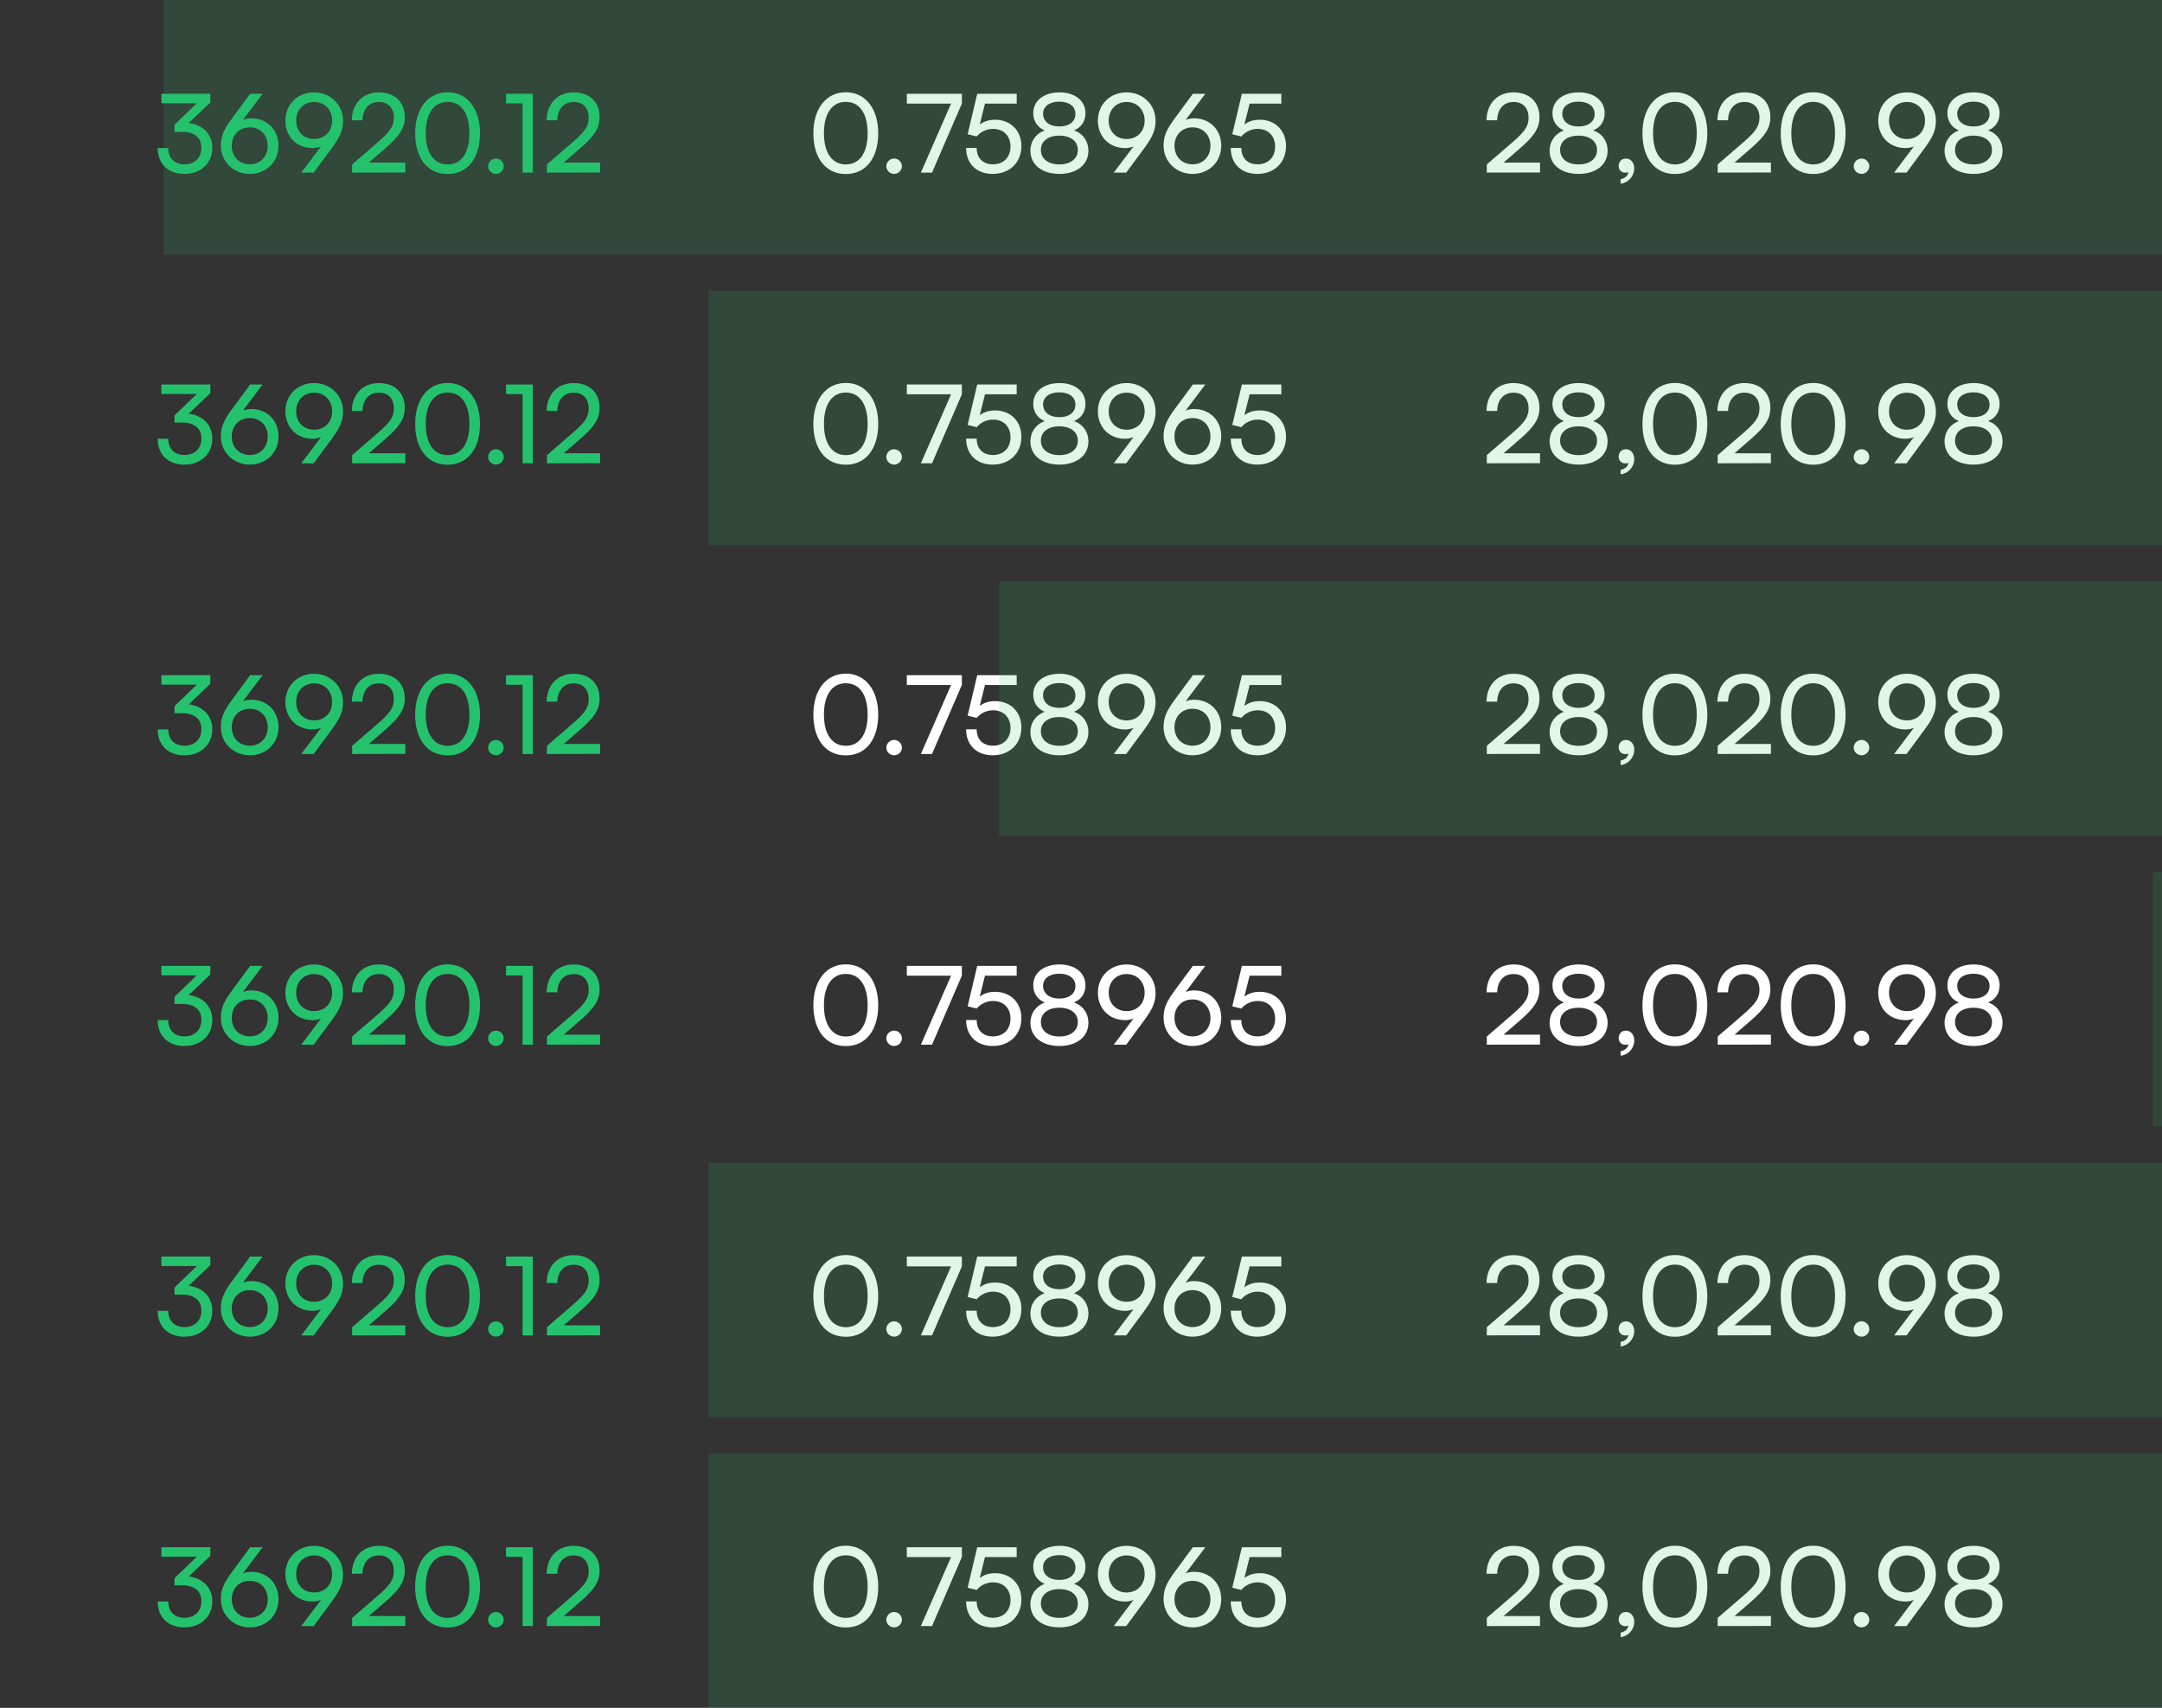 <svg width="238" height="188" viewBox="0 0 238 188" fill="none" xmlns="http://www.w3.org/2000/svg">
<rect x="0" y="0" width="238" height="188" fill="#333333" stroke="none"/>
<path d="M20.072 14.512C21.452 14.512 22.172 15.208 22.172 16.252C22.172 17.368 21.44 18.088 20.312 18.088C19.22 18.088 18.524 17.428 18.524 16.3H17.36C17.36 18.1 18.584 19.144 20.288 19.144C22.052 19.144 23.372 18.028 23.372 16.276C23.372 14.716 22.256 13.72 20.78 13.54L23.156 11.272V10.324H17.768V11.368H21.668L19.208 13.732V14.512H20.072ZM25.512 13.072C24.624 14.284 24.312 15.004 24.312 16.036C24.312 17.788 25.704 19.144 27.504 19.144C29.292 19.144 30.66 17.848 30.66 16.036C30.66 14.32 29.448 13.024 27.648 13.024C27.348 13.024 27.036 13.084 26.736 13.204L28.908 10.324H27.54L25.512 13.072ZM25.512 16.048C25.512 14.86 26.328 14.02 27.504 14.02C28.656 14.02 29.472 14.86 29.472 16.048C29.472 17.236 28.656 18.088 27.504 18.088C26.328 18.088 25.512 17.236 25.512 16.048ZM36.562 16.252C37.45 15.04 37.762 14.308 37.762 13.288C37.762 11.524 36.37 10.168 34.57 10.168C32.782 10.168 31.414 11.476 31.414 13.276C31.414 15.004 32.626 16.3 34.426 16.3C34.726 16.3 35.038 16.24 35.338 16.12L33.166 19H34.534L36.562 16.252ZM36.562 13.276C36.562 14.464 35.746 15.304 34.57 15.304C33.418 15.304 32.602 14.464 32.602 13.276C32.602 12.088 33.418 11.224 34.57 11.224C35.746 11.224 36.562 12.088 36.562 13.276ZM44.619 18.988V17.896H40.611L42.411 16.336C43.947 15.004 44.559 14.128 44.559 12.892C44.559 11.224 43.443 10.168 41.703 10.168C39.939 10.168 38.763 11.38 38.727 13.24H39.903C39.927 12.004 40.623 11.224 41.691 11.224C42.735 11.224 43.359 11.872 43.359 12.964C43.359 13.888 42.963 14.476 41.559 15.688L38.763 18.1V19L44.619 18.988ZM45.701 14.668C45.701 17.368 47.033 19.156 49.277 19.156C51.509 19.156 52.841 17.368 52.841 14.668C52.841 11.98 51.449 10.156 49.277 10.156C47.093 10.156 45.701 11.98 45.701 14.668ZM46.865 14.668C46.865 12.508 47.753 11.212 49.277 11.212C50.801 11.212 51.677 12.508 51.677 14.668C51.677 16.804 50.801 18.1 49.277 18.1C47.753 18.1 46.865 16.804 46.865 14.668ZM54.597 19.144C55.053 19.144 55.449 18.76 55.449 18.304C55.449 17.836 55.053 17.452 54.597 17.452C54.129 17.452 53.733 17.836 53.733 18.304C53.733 18.76 54.129 19.144 54.597 19.144ZM57.529 11.38V19H58.657V10.324H55.705V11.38H57.529ZM66.064 18.988V17.896H62.056L63.856 16.336C65.392 15.004 66.004 14.128 66.004 12.892C66.004 11.224 64.888 10.168 63.148 10.168C61.384 10.168 60.208 11.38 60.172 13.24H61.348C61.372 12.004 62.068 11.224 63.136 11.224C64.18 11.224 64.804 11.872 64.804 12.964C64.804 13.888 64.408 14.476 63.004 15.688L60.208 18.1V19L66.064 18.988Z" fill="#25C26E"/>
<path d="M89.537 14.668C89.537 17.368 90.869 19.156 93.113 19.156C95.345 19.156 96.677 17.368 96.677 14.668C96.677 11.98 95.285 10.156 93.113 10.156C90.929 10.156 89.537 11.98 89.537 14.668ZM90.701 14.668C90.701 12.508 91.589 11.212 93.113 11.212C94.637 11.212 95.513 12.508 95.513 14.668C95.513 16.804 94.637 18.1 93.113 18.1C91.589 18.1 90.701 16.804 90.701 14.668ZM98.433 19.144C98.889 19.144 99.285 18.76 99.285 18.304C99.285 17.836 98.889 17.452 98.433 17.452C97.965 17.452 97.569 17.836 97.569 18.304C97.569 18.76 97.965 19.144 98.433 19.144ZM99.826 10.324V11.404H104.698L101.374 19H102.598L105.886 11.404V10.324H99.826ZM109.281 19.144C111.153 19.144 112.437 17.884 112.437 16.084C112.437 14.416 111.297 13.18 109.533 13.18C108.885 13.18 108.309 13.36 107.853 13.708L108.429 11.404H111.921V10.324H107.577L106.521 14.776L107.517 15.028C107.913 14.536 108.585 14.188 109.317 14.188C110.529 14.188 111.237 15.016 111.237 16.132C111.237 17.308 110.481 18.088 109.305 18.088C108.201 18.088 107.517 17.404 107.517 16.288H106.353C106.353 18.016 107.505 19.144 109.281 19.144ZM113.431 16.588C113.431 18.124 114.691 19.144 116.623 19.144C118.543 19.144 119.815 18.124 119.815 16.6C119.815 15.532 119.191 14.668 118.219 14.356C119.035 14.032 119.491 13.348 119.491 12.46C119.491 11.092 118.339 10.168 116.635 10.168C114.907 10.168 113.743 11.092 113.743 12.448C113.743 13.324 114.187 14.008 115.003 14.356C114.043 14.704 113.431 15.544 113.431 16.588ZM114.823 12.52C114.823 11.716 115.531 11.188 116.611 11.188C117.703 11.188 118.387 11.716 118.387 12.544C118.387 13.384 117.703 13.924 116.611 13.924C115.531 13.924 114.823 13.372 114.823 12.52ZM114.583 16.504C114.583 15.544 115.375 14.932 116.611 14.932C117.859 14.932 118.651 15.544 118.651 16.504C118.651 17.476 117.847 18.1 116.623 18.1C115.387 18.1 114.583 17.476 114.583 16.504ZM126.007 16.252C126.895 15.04 127.207 14.308 127.207 13.288C127.207 11.524 125.815 10.168 124.015 10.168C122.227 10.168 120.859 11.476 120.859 13.276C120.859 15.004 122.071 16.3 123.871 16.3C124.171 16.3 124.483 16.24 124.783 16.12L122.611 19H123.979L126.007 16.252ZM126.007 13.276C126.007 14.464 125.191 15.304 124.015 15.304C122.863 15.304 122.047 14.464 122.047 13.276C122.047 12.088 122.863 11.224 124.015 11.224C125.191 11.224 126.007 12.088 126.007 13.276ZM129.29 13.072C128.402 14.284 128.09 15.004 128.09 16.036C128.09 17.788 129.482 19.144 131.282 19.144C133.07 19.144 134.438 17.848 134.438 16.036C134.438 14.32 133.226 13.024 131.426 13.024C131.126 13.024 130.814 13.084 130.514 13.204L132.686 10.324H131.318L129.29 13.072ZM129.29 16.048C129.29 14.86 130.106 14.02 131.282 14.02C132.434 14.02 133.25 14.86 133.25 16.048C133.25 17.236 132.434 18.088 131.282 18.088C130.106 18.088 129.29 17.236 129.29 16.048ZM138.414 19.144C140.286 19.144 141.57 17.884 141.57 16.084C141.57 14.416 140.43 13.18 138.666 13.18C138.018 13.18 137.442 13.36 136.986 13.708L137.562 11.404H141.054V10.324H136.71L135.654 14.776L136.65 15.028C137.046 14.536 137.718 14.188 138.45 14.188C139.662 14.188 140.37 15.016 140.37 16.132C140.37 17.308 139.614 18.088 138.438 18.088C137.334 18.088 136.65 17.404 136.65 16.288H135.486C135.486 18.016 136.638 19.144 138.414 19.144Z" fill="white"/>
<path d="M169.529 18.988V17.896H165.521L167.321 16.336C168.857 15.004 169.469 14.128 169.469 12.892C169.469 11.224 168.353 10.168 166.613 10.168C164.849 10.168 163.673 11.38 163.637 13.24H164.813C164.837 12.004 165.533 11.224 166.601 11.224C167.645 11.224 168.269 11.872 168.269 12.964C168.269 13.888 167.873 14.476 166.469 15.688L163.673 18.1V19L169.529 18.988ZM170.587 16.588C170.587 18.124 171.847 19.144 173.779 19.144C175.699 19.144 176.971 18.124 176.971 16.6C176.971 15.532 176.347 14.668 175.375 14.356C176.191 14.032 176.647 13.348 176.647 12.46C176.647 11.092 175.495 10.168 173.791 10.168C172.063 10.168 170.899 11.092 170.899 12.448C170.899 13.324 171.343 14.008 172.159 14.356C171.199 14.704 170.587 15.544 170.587 16.588ZM171.979 12.52C171.979 11.716 172.687 11.188 173.767 11.188C174.859 11.188 175.543 11.716 175.543 12.544C175.543 13.384 174.859 13.924 173.767 13.924C172.687 13.924 171.979 13.372 171.979 12.52ZM171.739 16.504C171.739 15.544 172.531 14.932 173.767 14.932C175.015 14.932 175.807 15.544 175.807 16.504C175.807 17.476 175.003 18.1 173.779 18.1C172.543 18.1 171.739 17.476 171.739 16.504ZM179.903 18.532C179.903 17.872 179.495 17.452 178.991 17.452C178.511 17.452 178.187 17.8 178.187 18.28C178.187 18.724 178.523 19.012 178.919 19.012C179.063 19.012 179.159 18.988 179.243 18.94C179.243 19.312 178.895 19.636 178.403 19.72V20.224C179.255 20.116 179.903 19.396 179.903 18.532ZM180.807 14.668C180.807 17.368 182.139 19.156 184.383 19.156C186.615 19.156 187.947 17.368 187.947 14.668C187.947 11.98 186.555 10.156 184.383 10.156C182.199 10.156 180.807 11.98 180.807 14.668ZM181.971 14.668C181.971 12.508 182.859 11.212 184.383 11.212C185.907 11.212 186.783 12.508 186.783 14.668C186.783 16.804 185.907 18.1 184.383 18.1C182.859 18.1 181.971 16.804 181.971 14.668ZM194.947 18.988V17.896H190.939L192.739 16.336C194.275 15.004 194.887 14.128 194.887 12.892C194.887 11.224 193.771 10.168 192.031 10.168C190.267 10.168 189.091 11.38 189.055 13.24H190.231C190.255 12.004 190.951 11.224 192.019 11.224C193.063 11.224 193.687 11.872 193.687 12.964C193.687 13.888 193.291 14.476 191.887 15.688L189.091 18.1V19L194.947 18.988ZM196.029 14.668C196.029 17.368 197.361 19.156 199.605 19.156C201.837 19.156 203.169 17.368 203.169 14.668C203.169 11.98 201.777 10.156 199.605 10.156C197.421 10.156 196.029 11.98 196.029 14.668ZM197.193 14.668C197.193 12.508 198.081 11.212 199.605 11.212C201.129 11.212 202.005 12.508 202.005 14.668C202.005 16.804 201.129 18.1 199.605 18.1C198.081 18.1 197.193 16.804 197.193 14.668ZM204.926 19.144C205.382 19.144 205.778 18.76 205.778 18.304C205.778 17.836 205.382 17.452 204.926 17.452C204.458 17.452 204.062 17.836 204.062 18.304C204.062 18.76 204.458 19.144 204.926 19.144ZM211.91 16.252C212.798 15.04 213.11 14.308 213.11 13.288C213.11 11.524 211.718 10.168 209.918 10.168C208.13 10.168 206.762 11.476 206.762 13.276C206.762 15.004 207.974 16.3 209.774 16.3C210.074 16.3 210.386 16.24 210.686 16.12L208.514 19H209.882L211.91 16.252ZM211.91 13.276C211.91 14.464 211.094 15.304 209.918 15.304C208.766 15.304 207.95 14.464 207.95 13.276C207.95 12.088 208.766 11.224 209.918 11.224C211.094 11.224 211.91 12.088 211.91 13.276ZM214.064 16.588C214.064 18.124 215.324 19.144 217.256 19.144C219.176 19.144 220.448 18.124 220.448 16.6C220.448 15.532 219.824 14.668 218.852 14.356C219.668 14.032 220.124 13.348 220.124 12.46C220.124 11.092 218.972 10.168 217.268 10.168C215.54 10.168 214.376 11.092 214.376 12.448C214.376 13.324 214.82 14.008 215.636 14.356C214.676 14.704 214.064 15.544 214.064 16.588ZM215.456 12.52C215.456 11.716 216.164 11.188 217.244 11.188C218.336 11.188 219.02 11.716 219.02 12.544C219.02 13.384 218.336 13.924 217.244 13.924C216.164 13.924 215.456 13.372 215.456 12.52ZM215.216 16.504C215.216 15.544 216.008 14.932 217.244 14.932C218.492 14.932 219.284 15.544 219.284 16.504C219.284 17.476 218.48 18.1 217.256 18.1C216.02 18.1 215.216 17.476 215.216 16.504Z" fill="white"/>
<g opacity="0.15">
<rect width="220" height="28" transform="translate(18)" fill="#25C26E"/>
</g>
<path d="M20.072 46.512C21.452 46.512 22.172 47.208 22.172 48.252C22.172 49.368 21.44 50.088 20.312 50.088C19.22 50.088 18.524 49.428 18.524 48.3H17.36C17.36 50.1 18.584 51.144 20.288 51.144C22.052 51.144 23.372 50.028 23.372 48.276C23.372 46.716 22.256 45.72 20.78 45.54L23.156 43.272V42.324H17.768V43.368H21.668L19.208 45.732V46.512H20.072ZM25.512 45.072C24.624 46.284 24.312 47.004 24.312 48.036C24.312 49.788 25.704 51.144 27.504 51.144C29.292 51.144 30.66 49.848 30.66 48.036C30.66 46.32 29.448 45.024 27.648 45.024C27.348 45.024 27.036 45.084 26.736 45.204L28.908 42.324H27.54L25.512 45.072ZM25.512 48.048C25.512 46.86 26.328 46.02 27.504 46.02C28.656 46.02 29.472 46.86 29.472 48.048C29.472 49.236 28.656 50.088 27.504 50.088C26.328 50.088 25.512 49.236 25.512 48.048ZM36.562 48.252C37.45 47.04 37.762 46.308 37.762 45.288C37.762 43.524 36.37 42.168 34.57 42.168C32.782 42.168 31.414 43.476 31.414 45.276C31.414 47.004 32.626 48.3 34.426 48.3C34.726 48.3 35.038 48.24 35.338 48.12L33.166 51H34.534L36.562 48.252ZM36.562 45.276C36.562 46.464 35.746 47.304 34.57 47.304C33.418 47.304 32.602 46.464 32.602 45.276C32.602 44.088 33.418 43.224 34.57 43.224C35.746 43.224 36.562 44.088 36.562 45.276ZM44.619 50.988V49.896H40.611L42.411 48.336C43.947 47.004 44.559 46.128 44.559 44.892C44.559 43.224 43.443 42.168 41.703 42.168C39.939 42.168 38.763 43.38 38.727 45.24H39.903C39.927 44.004 40.623 43.224 41.691 43.224C42.735 43.224 43.359 43.872 43.359 44.964C43.359 45.888 42.963 46.476 41.559 47.688L38.763 50.1V51L44.619 50.988ZM45.701 46.668C45.701 49.368 47.033 51.156 49.277 51.156C51.509 51.156 52.841 49.368 52.841 46.668C52.841 43.98 51.449 42.156 49.277 42.156C47.093 42.156 45.701 43.98 45.701 46.668ZM46.865 46.668C46.865 44.508 47.753 43.212 49.277 43.212C50.801 43.212 51.677 44.508 51.677 46.668C51.677 48.804 50.801 50.1 49.277 50.1C47.753 50.1 46.865 48.804 46.865 46.668ZM54.597 51.144C55.053 51.144 55.449 50.76 55.449 50.304C55.449 49.836 55.053 49.452 54.597 49.452C54.129 49.452 53.733 49.836 53.733 50.304C53.733 50.76 54.129 51.144 54.597 51.144ZM57.529 43.38V51H58.657V42.324H55.705V43.38H57.529ZM66.064 50.988V49.896H62.056L63.856 48.336C65.392 47.004 66.004 46.128 66.004 44.892C66.004 43.224 64.888 42.168 63.148 42.168C61.384 42.168 60.208 43.38 60.172 45.24H61.348C61.372 44.004 62.068 43.224 63.136 43.224C64.18 43.224 64.804 43.872 64.804 44.964C64.804 45.888 64.408 46.476 63.004 47.688L60.208 50.1V51L66.064 50.988Z" fill="#25C26E"/>
<path d="M89.537 46.668C89.537 49.368 90.869 51.156 93.113 51.156C95.345 51.156 96.677 49.368 96.677 46.668C96.677 43.98 95.285 42.156 93.113 42.156C90.929 42.156 89.537 43.98 89.537 46.668ZM90.701 46.668C90.701 44.508 91.589 43.212 93.113 43.212C94.637 43.212 95.513 44.508 95.513 46.668C95.513 48.804 94.637 50.1 93.113 50.1C91.589 50.1 90.701 48.804 90.701 46.668ZM98.433 51.144C98.889 51.144 99.285 50.76 99.285 50.304C99.285 49.836 98.889 49.452 98.433 49.452C97.965 49.452 97.569 49.836 97.569 50.304C97.569 50.76 97.965 51.144 98.433 51.144ZM99.826 42.324V43.404H104.698L101.374 51H102.598L105.886 43.404V42.324H99.826ZM109.281 51.144C111.153 51.144 112.437 49.884 112.437 48.084C112.437 46.416 111.297 45.18 109.533 45.18C108.885 45.18 108.309 45.36 107.853 45.708L108.429 43.404H111.921V42.324H107.577L106.521 46.776L107.517 47.028C107.913 46.536 108.585 46.188 109.317 46.188C110.529 46.188 111.237 47.016 111.237 48.132C111.237 49.308 110.481 50.088 109.305 50.088C108.201 50.088 107.517 49.404 107.517 48.288H106.353C106.353 50.016 107.505 51.144 109.281 51.144ZM113.431 48.588C113.431 50.124 114.691 51.144 116.623 51.144C118.543 51.144 119.815 50.124 119.815 48.6C119.815 47.532 119.191 46.668 118.219 46.356C119.035 46.032 119.491 45.348 119.491 44.46C119.491 43.092 118.339 42.168 116.635 42.168C114.907 42.168 113.743 43.092 113.743 44.448C113.743 45.324 114.187 46.008 115.003 46.356C114.043 46.704 113.431 47.544 113.431 48.588ZM114.823 44.52C114.823 43.716 115.531 43.188 116.611 43.188C117.703 43.188 118.387 43.716 118.387 44.544C118.387 45.384 117.703 45.924 116.611 45.924C115.531 45.924 114.823 45.372 114.823 44.52ZM114.583 48.504C114.583 47.544 115.375 46.932 116.611 46.932C117.859 46.932 118.651 47.544 118.651 48.504C118.651 49.476 117.847 50.1 116.623 50.1C115.387 50.1 114.583 49.476 114.583 48.504ZM126.007 48.252C126.895 47.04 127.207 46.308 127.207 45.288C127.207 43.524 125.815 42.168 124.015 42.168C122.227 42.168 120.859 43.476 120.859 45.276C120.859 47.004 122.071 48.3 123.871 48.3C124.171 48.3 124.483 48.24 124.783 48.12L122.611 51H123.979L126.007 48.252ZM126.007 45.276C126.007 46.464 125.191 47.304 124.015 47.304C122.863 47.304 122.047 46.464 122.047 45.276C122.047 44.088 122.863 43.224 124.015 43.224C125.191 43.224 126.007 44.088 126.007 45.276ZM129.29 45.072C128.402 46.284 128.09 47.004 128.09 48.036C128.09 49.788 129.482 51.144 131.282 51.144C133.07 51.144 134.438 49.848 134.438 48.036C134.438 46.32 133.226 45.024 131.426 45.024C131.126 45.024 130.814 45.084 130.514 45.204L132.686 42.324H131.318L129.29 45.072ZM129.29 48.048C129.29 46.86 130.106 46.02 131.282 46.02C132.434 46.02 133.25 46.86 133.25 48.048C133.25 49.236 132.434 50.088 131.282 50.088C130.106 50.088 129.29 49.236 129.29 48.048ZM138.414 51.144C140.286 51.144 141.57 49.884 141.57 48.084C141.57 46.416 140.43 45.18 138.666 45.18C138.018 45.18 137.442 45.36 136.986 45.708L137.562 43.404H141.054V42.324H136.71L135.654 46.776L136.65 47.028C137.046 46.536 137.718 46.188 138.45 46.188C139.662 46.188 140.37 47.016 140.37 48.132C140.37 49.308 139.614 50.088 138.438 50.088C137.334 50.088 136.65 49.404 136.65 48.288H135.486C135.486 50.016 136.638 51.144 138.414 51.144Z" fill="white"/>
<path d="M169.529 50.988V49.896H165.521L167.321 48.336C168.857 47.004 169.469 46.128 169.469 44.892C169.469 43.224 168.353 42.168 166.613 42.168C164.849 42.168 163.673 43.38 163.637 45.24H164.813C164.837 44.004 165.533 43.224 166.601 43.224C167.645 43.224 168.269 43.872 168.269 44.964C168.269 45.888 167.873 46.476 166.469 47.688L163.673 50.1V51L169.529 50.988ZM170.587 48.588C170.587 50.124 171.847 51.144 173.779 51.144C175.699 51.144 176.971 50.124 176.971 48.6C176.971 47.532 176.347 46.668 175.375 46.356C176.191 46.032 176.647 45.348 176.647 44.46C176.647 43.092 175.495 42.168 173.791 42.168C172.063 42.168 170.899 43.092 170.899 44.448C170.899 45.324 171.343 46.008 172.159 46.356C171.199 46.704 170.587 47.544 170.587 48.588ZM171.979 44.52C171.979 43.716 172.687 43.188 173.767 43.188C174.859 43.188 175.543 43.716 175.543 44.544C175.543 45.384 174.859 45.924 173.767 45.924C172.687 45.924 171.979 45.372 171.979 44.52ZM171.739 48.504C171.739 47.544 172.531 46.932 173.767 46.932C175.015 46.932 175.807 47.544 175.807 48.504C175.807 49.476 175.003 50.1 173.779 50.1C172.543 50.1 171.739 49.476 171.739 48.504ZM179.903 50.532C179.903 49.872 179.495 49.452 178.991 49.452C178.511 49.452 178.187 49.8 178.187 50.28C178.187 50.724 178.523 51.012 178.919 51.012C179.063 51.012 179.159 50.988 179.243 50.94C179.243 51.312 178.895 51.636 178.403 51.72V52.224C179.255 52.116 179.903 51.396 179.903 50.532ZM180.807 46.668C180.807 49.368 182.139 51.156 184.383 51.156C186.615 51.156 187.947 49.368 187.947 46.668C187.947 43.98 186.555 42.156 184.383 42.156C182.199 42.156 180.807 43.98 180.807 46.668ZM181.971 46.668C181.971 44.508 182.859 43.212 184.383 43.212C185.907 43.212 186.783 44.508 186.783 46.668C186.783 48.804 185.907 50.1 184.383 50.1C182.859 50.1 181.971 48.804 181.971 46.668ZM194.947 50.988V49.896H190.939L192.739 48.336C194.275 47.004 194.887 46.128 194.887 44.892C194.887 43.224 193.771 42.168 192.031 42.168C190.267 42.168 189.091 43.38 189.055 45.24H190.231C190.255 44.004 190.951 43.224 192.019 43.224C193.063 43.224 193.687 43.872 193.687 44.964C193.687 45.888 193.291 46.476 191.887 47.688L189.091 50.1V51L194.947 50.988ZM196.029 46.668C196.029 49.368 197.361 51.156 199.605 51.156C201.837 51.156 203.169 49.368 203.169 46.668C203.169 43.98 201.777 42.156 199.605 42.156C197.421 42.156 196.029 43.98 196.029 46.668ZM197.193 46.668C197.193 44.508 198.081 43.212 199.605 43.212C201.129 43.212 202.005 44.508 202.005 46.668C202.005 48.804 201.129 50.1 199.605 50.1C198.081 50.1 197.193 48.804 197.193 46.668ZM204.926 51.144C205.382 51.144 205.778 50.76 205.778 50.304C205.778 49.836 205.382 49.452 204.926 49.452C204.458 49.452 204.062 49.836 204.062 50.304C204.062 50.76 204.458 51.144 204.926 51.144ZM211.91 48.252C212.798 47.04 213.11 46.308 213.11 45.288C213.11 43.524 211.718 42.168 209.918 42.168C208.13 42.168 206.762 43.476 206.762 45.276C206.762 47.004 207.974 48.3 209.774 48.3C210.074 48.3 210.386 48.24 210.686 48.12L208.514 51H209.882L211.91 48.252ZM211.91 45.276C211.91 46.464 211.094 47.304 209.918 47.304C208.766 47.304 207.95 46.464 207.95 45.276C207.95 44.088 208.766 43.224 209.918 43.224C211.094 43.224 211.91 44.088 211.91 45.276ZM214.064 48.588C214.064 50.124 215.324 51.144 217.256 51.144C219.176 51.144 220.448 50.124 220.448 48.6C220.448 47.532 219.824 46.668 218.852 46.356C219.668 46.032 220.124 45.348 220.124 44.46C220.124 43.092 218.972 42.168 217.268 42.168C215.54 42.168 214.376 43.092 214.376 44.448C214.376 45.324 214.82 46.008 215.636 46.356C214.676 46.704 214.064 47.544 214.064 48.588ZM215.456 44.52C215.456 43.716 216.164 43.188 217.244 43.188C218.336 43.188 219.02 43.716 219.02 44.544C219.02 45.384 218.336 45.924 217.244 45.924C216.164 45.924 215.456 45.372 215.456 44.52ZM215.216 48.504C215.216 47.544 216.008 46.932 217.244 46.932C218.492 46.932 219.284 47.544 219.284 48.504C219.284 49.476 218.48 50.1 217.256 50.1C216.02 50.1 215.216 49.476 215.216 48.504Z" fill="white"/>
<g opacity="0.15">
<rect width="160" height="28" transform="translate(78 32)" fill="#25C26E"/>
</g>
<path d="M20.072 78.512C21.452 78.512 22.172 79.208 22.172 80.252C22.172 81.368 21.44 82.088 20.312 82.088C19.22 82.088 18.524 81.428 18.524 80.3H17.36C17.36 82.1 18.584 83.144 20.288 83.144C22.052 83.144 23.372 82.028 23.372 80.276C23.372 78.716 22.256 77.72 20.78 77.54L23.156 75.272V74.324H17.768V75.368H21.668L19.208 77.732V78.512H20.072ZM25.512 77.072C24.624 78.284 24.312 79.004 24.312 80.036C24.312 81.788 25.704 83.144 27.504 83.144C29.292 83.144 30.66 81.848 30.66 80.036C30.66 78.32 29.448 77.024 27.648 77.024C27.348 77.024 27.036 77.084 26.736 77.204L28.908 74.324H27.54L25.512 77.072ZM25.512 80.048C25.512 78.86 26.328 78.02 27.504 78.02C28.656 78.02 29.472 78.86 29.472 80.048C29.472 81.236 28.656 82.088 27.504 82.088C26.328 82.088 25.512 81.236 25.512 80.048ZM36.562 80.252C37.45 79.04 37.762 78.308 37.762 77.288C37.762 75.524 36.37 74.168 34.57 74.168C32.782 74.168 31.414 75.476 31.414 77.276C31.414 79.004 32.626 80.3 34.426 80.3C34.726 80.3 35.038 80.24 35.338 80.12L33.166 83H34.534L36.562 80.252ZM36.562 77.276C36.562 78.464 35.746 79.304 34.57 79.304C33.418 79.304 32.602 78.464 32.602 77.276C32.602 76.088 33.418 75.224 34.57 75.224C35.746 75.224 36.562 76.088 36.562 77.276ZM44.619 82.988V81.896H40.611L42.411 80.336C43.947 79.004 44.559 78.128 44.559 76.892C44.559 75.224 43.443 74.168 41.703 74.168C39.939 74.168 38.763 75.38 38.727 77.24H39.903C39.927 76.004 40.623 75.224 41.691 75.224C42.735 75.224 43.359 75.872 43.359 76.964C43.359 77.888 42.963 78.476 41.559 79.688L38.763 82.1V83L44.619 82.988ZM45.701 78.668C45.701 81.368 47.033 83.156 49.277 83.156C51.509 83.156 52.841 81.368 52.841 78.668C52.841 75.98 51.449 74.156 49.277 74.156C47.093 74.156 45.701 75.98 45.701 78.668ZM46.865 78.668C46.865 76.508 47.753 75.212 49.277 75.212C50.801 75.212 51.677 76.508 51.677 78.668C51.677 80.804 50.801 82.1 49.277 82.1C47.753 82.1 46.865 80.804 46.865 78.668ZM54.597 83.144C55.053 83.144 55.449 82.76 55.449 82.304C55.449 81.836 55.053 81.452 54.597 81.452C54.129 81.452 53.733 81.836 53.733 82.304C53.733 82.76 54.129 83.144 54.597 83.144ZM57.529 75.38V83H58.657V74.324H55.705V75.38H57.529ZM66.064 82.988V81.896H62.056L63.856 80.336C65.392 79.004 66.004 78.128 66.004 76.892C66.004 75.224 64.888 74.168 63.148 74.168C61.384 74.168 60.208 75.38 60.172 77.24H61.348C61.372 76.004 62.068 75.224 63.136 75.224C64.18 75.224 64.804 75.872 64.804 76.964C64.804 77.888 64.408 78.476 63.004 79.688L60.208 82.1V83L66.064 82.988Z" fill="#25C26E"/>
<path d="M89.537 78.668C89.537 81.368 90.869 83.156 93.113 83.156C95.345 83.156 96.677 81.368 96.677 78.668C96.677 75.98 95.285 74.156 93.113 74.156C90.929 74.156 89.537 75.98 89.537 78.668ZM90.701 78.668C90.701 76.508 91.589 75.212 93.113 75.212C94.637 75.212 95.513 76.508 95.513 78.668C95.513 80.804 94.637 82.1 93.113 82.1C91.589 82.1 90.701 80.804 90.701 78.668ZM98.433 83.144C98.889 83.144 99.285 82.76 99.285 82.304C99.285 81.836 98.889 81.452 98.433 81.452C97.965 81.452 97.569 81.836 97.569 82.304C97.569 82.76 97.965 83.144 98.433 83.144ZM99.826 74.324V75.404H104.698L101.374 83H102.598L105.886 75.404V74.324H99.826ZM109.281 83.144C111.153 83.144 112.437 81.884 112.437 80.084C112.437 78.416 111.297 77.18 109.533 77.18C108.885 77.18 108.309 77.36 107.853 77.708L108.429 75.404H111.921V74.324H107.577L106.521 78.776L107.517 79.028C107.913 78.536 108.585 78.188 109.317 78.188C110.529 78.188 111.237 79.016 111.237 80.132C111.237 81.308 110.481 82.088 109.305 82.088C108.201 82.088 107.517 81.404 107.517 80.288H106.353C106.353 82.016 107.505 83.144 109.281 83.144ZM113.431 80.588C113.431 82.124 114.691 83.144 116.623 83.144C118.543 83.144 119.815 82.124 119.815 80.6C119.815 79.532 119.191 78.668 118.219 78.356C119.035 78.032 119.491 77.348 119.491 76.46C119.491 75.092 118.339 74.168 116.635 74.168C114.907 74.168 113.743 75.092 113.743 76.448C113.743 77.324 114.187 78.008 115.003 78.356C114.043 78.704 113.431 79.544 113.431 80.588ZM114.823 76.52C114.823 75.716 115.531 75.188 116.611 75.188C117.703 75.188 118.387 75.716 118.387 76.544C118.387 77.384 117.703 77.924 116.611 77.924C115.531 77.924 114.823 77.372 114.823 76.52ZM114.583 80.504C114.583 79.544 115.375 78.932 116.611 78.932C117.859 78.932 118.651 79.544 118.651 80.504C118.651 81.476 117.847 82.1 116.623 82.1C115.387 82.1 114.583 81.476 114.583 80.504ZM126.007 80.252C126.895 79.04 127.207 78.308 127.207 77.288C127.207 75.524 125.815 74.168 124.015 74.168C122.227 74.168 120.859 75.476 120.859 77.276C120.859 79.004 122.071 80.3 123.871 80.3C124.171 80.3 124.483 80.24 124.783 80.12L122.611 83H123.979L126.007 80.252ZM126.007 77.276C126.007 78.464 125.191 79.304 124.015 79.304C122.863 79.304 122.047 78.464 122.047 77.276C122.047 76.088 122.863 75.224 124.015 75.224C125.191 75.224 126.007 76.088 126.007 77.276ZM129.29 77.072C128.402 78.284 128.09 79.004 128.09 80.036C128.09 81.788 129.482 83.144 131.282 83.144C133.07 83.144 134.438 81.848 134.438 80.036C134.438 78.32 133.226 77.024 131.426 77.024C131.126 77.024 130.814 77.084 130.514 77.204L132.686 74.324H131.318L129.29 77.072ZM129.29 80.048C129.29 78.86 130.106 78.02 131.282 78.02C132.434 78.02 133.25 78.86 133.25 80.048C133.25 81.236 132.434 82.088 131.282 82.088C130.106 82.088 129.29 81.236 129.29 80.048ZM138.414 83.144C140.286 83.144 141.57 81.884 141.57 80.084C141.57 78.416 140.43 77.18 138.666 77.18C138.018 77.18 137.442 77.36 136.986 77.708L137.562 75.404H141.054V74.324H136.71L135.654 78.776L136.65 79.028C137.046 78.536 137.718 78.188 138.45 78.188C139.662 78.188 140.37 79.016 140.37 80.132C140.37 81.308 139.614 82.088 138.438 82.088C137.334 82.088 136.65 81.404 136.65 80.288H135.486C135.486 82.016 136.638 83.144 138.414 83.144Z" fill="white"/>
<path d="M169.529 82.988V81.896H165.521L167.321 80.336C168.857 79.004 169.469 78.128 169.469 76.892C169.469 75.224 168.353 74.168 166.613 74.168C164.849 74.168 163.673 75.38 163.637 77.24H164.813C164.837 76.004 165.533 75.224 166.601 75.224C167.645 75.224 168.269 75.872 168.269 76.964C168.269 77.888 167.873 78.476 166.469 79.688L163.673 82.1V83L169.529 82.988ZM170.587 80.588C170.587 82.124 171.847 83.144 173.779 83.144C175.699 83.144 176.971 82.124 176.971 80.6C176.971 79.532 176.347 78.668 175.375 78.356C176.191 78.032 176.647 77.348 176.647 76.46C176.647 75.092 175.495 74.168 173.791 74.168C172.063 74.168 170.899 75.092 170.899 76.448C170.899 77.324 171.343 78.008 172.159 78.356C171.199 78.704 170.587 79.544 170.587 80.588ZM171.979 76.52C171.979 75.716 172.687 75.188 173.767 75.188C174.859 75.188 175.543 75.716 175.543 76.544C175.543 77.384 174.859 77.924 173.767 77.924C172.687 77.924 171.979 77.372 171.979 76.52ZM171.739 80.504C171.739 79.544 172.531 78.932 173.767 78.932C175.015 78.932 175.807 79.544 175.807 80.504C175.807 81.476 175.003 82.1 173.779 82.1C172.543 82.1 171.739 81.476 171.739 80.504ZM179.903 82.532C179.903 81.872 179.495 81.452 178.991 81.452C178.511 81.452 178.187 81.8 178.187 82.28C178.187 82.724 178.523 83.012 178.919 83.012C179.063 83.012 179.159 82.988 179.243 82.94C179.243 83.312 178.895 83.636 178.403 83.72V84.224C179.255 84.116 179.903 83.396 179.903 82.532ZM180.807 78.668C180.807 81.368 182.139 83.156 184.383 83.156C186.615 83.156 187.947 81.368 187.947 78.668C187.947 75.98 186.555 74.156 184.383 74.156C182.199 74.156 180.807 75.98 180.807 78.668ZM181.971 78.668C181.971 76.508 182.859 75.212 184.383 75.212C185.907 75.212 186.783 76.508 186.783 78.668C186.783 80.804 185.907 82.1 184.383 82.1C182.859 82.1 181.971 80.804 181.971 78.668ZM194.947 82.988V81.896H190.939L192.739 80.336C194.275 79.004 194.887 78.128 194.887 76.892C194.887 75.224 193.771 74.168 192.031 74.168C190.267 74.168 189.091 75.38 189.055 77.24H190.231C190.255 76.004 190.951 75.224 192.019 75.224C193.063 75.224 193.687 75.872 193.687 76.964C193.687 77.888 193.291 78.476 191.887 79.688L189.091 82.1V83L194.947 82.988ZM196.029 78.668C196.029 81.368 197.361 83.156 199.605 83.156C201.837 83.156 203.169 81.368 203.169 78.668C203.169 75.98 201.777 74.156 199.605 74.156C197.421 74.156 196.029 75.98 196.029 78.668ZM197.193 78.668C197.193 76.508 198.081 75.212 199.605 75.212C201.129 75.212 202.005 76.508 202.005 78.668C202.005 80.804 201.129 82.1 199.605 82.1C198.081 82.1 197.193 80.804 197.193 78.668ZM204.926 83.144C205.382 83.144 205.778 82.76 205.778 82.304C205.778 81.836 205.382 81.452 204.926 81.452C204.458 81.452 204.062 81.836 204.062 82.304C204.062 82.76 204.458 83.144 204.926 83.144ZM211.91 80.252C212.798 79.04 213.11 78.308 213.11 77.288C213.11 75.524 211.718 74.168 209.918 74.168C208.13 74.168 206.762 75.476 206.762 77.276C206.762 79.004 207.974 80.3 209.774 80.3C210.074 80.3 210.386 80.24 210.686 80.12L208.514 83H209.882L211.91 80.252ZM211.91 77.276C211.91 78.464 211.094 79.304 209.918 79.304C208.766 79.304 207.95 78.464 207.95 77.276C207.95 76.088 208.766 75.224 209.918 75.224C211.094 75.224 211.91 76.088 211.91 77.276ZM214.064 80.588C214.064 82.124 215.324 83.144 217.256 83.144C219.176 83.144 220.448 82.124 220.448 80.6C220.448 79.532 219.824 78.668 218.852 78.356C219.668 78.032 220.124 77.348 220.124 76.46C220.124 75.092 218.972 74.168 217.268 74.168C215.54 74.168 214.376 75.092 214.376 76.448C214.376 77.324 214.82 78.008 215.636 78.356C214.676 78.704 214.064 79.544 214.064 80.588ZM215.456 76.52C215.456 75.716 216.164 75.188 217.244 75.188C218.336 75.188 219.02 75.716 219.02 76.544C219.02 77.384 218.336 77.924 217.244 77.924C216.164 77.924 215.456 77.372 215.456 76.52ZM215.216 80.504C215.216 79.544 216.008 78.932 217.244 78.932C218.492 78.932 219.284 79.544 219.284 80.504C219.284 81.476 218.48 82.1 217.256 82.1C216.02 82.1 215.216 81.476 215.216 80.504Z" fill="white"/>
<g opacity="0.15">
<rect width="128" height="28" transform="translate(110 64)" fill="#25C26E"/>
</g>
<path d="M20.072 110.512C21.452 110.512 22.172 111.208 22.172 112.252C22.172 113.368 21.44 114.088 20.312 114.088C19.22 114.088 18.524 113.428 18.524 112.3H17.36C17.36 114.1 18.584 115.144 20.288 115.144C22.052 115.144 23.372 114.028 23.372 112.276C23.372 110.716 22.256 109.72 20.78 109.54L23.156 107.272V106.324H17.768V107.368H21.668L19.208 109.732V110.512H20.072ZM25.512 109.072C24.624 110.284 24.312 111.004 24.312 112.036C24.312 113.788 25.704 115.144 27.504 115.144C29.292 115.144 30.66 113.848 30.66 112.036C30.66 110.32 29.448 109.024 27.648 109.024C27.348 109.024 27.036 109.084 26.736 109.204L28.908 106.324H27.54L25.512 109.072ZM25.512 112.048C25.512 110.86 26.328 110.02 27.504 110.02C28.656 110.02 29.472 110.86 29.472 112.048C29.472 113.236 28.656 114.088 27.504 114.088C26.328 114.088 25.512 113.236 25.512 112.048ZM36.562 112.252C37.45 111.04 37.762 110.308 37.762 109.288C37.762 107.524 36.37 106.168 34.57 106.168C32.782 106.168 31.414 107.476 31.414 109.276C31.414 111.004 32.626 112.3 34.426 112.3C34.726 112.3 35.038 112.24 35.338 112.12L33.166 115H34.534L36.562 112.252ZM36.562 109.276C36.562 110.464 35.746 111.304 34.57 111.304C33.418 111.304 32.602 110.464 32.602 109.276C32.602 108.088 33.418 107.224 34.57 107.224C35.746 107.224 36.562 108.088 36.562 109.276ZM44.619 114.988V113.896H40.611L42.411 112.336C43.947 111.004 44.559 110.128 44.559 108.892C44.559 107.224 43.443 106.168 41.703 106.168C39.939 106.168 38.763 107.38 38.727 109.24H39.903C39.927 108.004 40.623 107.224 41.691 107.224C42.735 107.224 43.359 107.872 43.359 108.964C43.359 109.888 42.963 110.476 41.559 111.688L38.763 114.1V115L44.619 114.988ZM45.701 110.668C45.701 113.368 47.033 115.156 49.277 115.156C51.509 115.156 52.841 113.368 52.841 110.668C52.841 107.98 51.449 106.156 49.277 106.156C47.093 106.156 45.701 107.98 45.701 110.668ZM46.865 110.668C46.865 108.508 47.753 107.212 49.277 107.212C50.801 107.212 51.677 108.508 51.677 110.668C51.677 112.804 50.801 114.1 49.277 114.1C47.753 114.1 46.865 112.804 46.865 110.668ZM54.597 115.144C55.053 115.144 55.449 114.76 55.449 114.304C55.449 113.836 55.053 113.452 54.597 113.452C54.129 113.452 53.733 113.836 53.733 114.304C53.733 114.76 54.129 115.144 54.597 115.144ZM57.529 107.38V115H58.657V106.324H55.705V107.38H57.529ZM66.064 114.988V113.896H62.056L63.856 112.336C65.392 111.004 66.004 110.128 66.004 108.892C66.004 107.224 64.888 106.168 63.148 106.168C61.384 106.168 60.208 107.38 60.172 109.24H61.348C61.372 108.004 62.068 107.224 63.136 107.224C64.18 107.224 64.804 107.872 64.804 108.964C64.804 109.888 64.408 110.476 63.004 111.688L60.208 114.1V115L66.064 114.988Z" fill="#25C26E"/>
<path d="M89.537 110.668C89.537 113.368 90.869 115.156 93.113 115.156C95.345 115.156 96.677 113.368 96.677 110.668C96.677 107.98 95.285 106.156 93.113 106.156C90.929 106.156 89.537 107.98 89.537 110.668ZM90.701 110.668C90.701 108.508 91.589 107.212 93.113 107.212C94.637 107.212 95.513 108.508 95.513 110.668C95.513 112.804 94.637 114.1 93.113 114.1C91.589 114.1 90.701 112.804 90.701 110.668ZM98.433 115.144C98.889 115.144 99.285 114.76 99.285 114.304C99.285 113.836 98.889 113.452 98.433 113.452C97.965 113.452 97.569 113.836 97.569 114.304C97.569 114.76 97.965 115.144 98.433 115.144ZM99.826 106.324V107.404H104.698L101.374 115H102.598L105.886 107.404V106.324H99.826ZM109.281 115.144C111.153 115.144 112.437 113.884 112.437 112.084C112.437 110.416 111.297 109.18 109.533 109.18C108.885 109.18 108.309 109.36 107.853 109.708L108.429 107.404H111.921V106.324H107.577L106.521 110.776L107.517 111.028C107.913 110.536 108.585 110.188 109.317 110.188C110.529 110.188 111.237 111.016 111.237 112.132C111.237 113.308 110.481 114.088 109.305 114.088C108.201 114.088 107.517 113.404 107.517 112.288H106.353C106.353 114.016 107.505 115.144 109.281 115.144ZM113.431 112.588C113.431 114.124 114.691 115.144 116.623 115.144C118.543 115.144 119.815 114.124 119.815 112.6C119.815 111.532 119.191 110.668 118.219 110.356C119.035 110.032 119.491 109.348 119.491 108.46C119.491 107.092 118.339 106.168 116.635 106.168C114.907 106.168 113.743 107.092 113.743 108.448C113.743 109.324 114.187 110.008 115.003 110.356C114.043 110.704 113.431 111.544 113.431 112.588ZM114.823 108.52C114.823 107.716 115.531 107.188 116.611 107.188C117.703 107.188 118.387 107.716 118.387 108.544C118.387 109.384 117.703 109.924 116.611 109.924C115.531 109.924 114.823 109.372 114.823 108.52ZM114.583 112.504C114.583 111.544 115.375 110.932 116.611 110.932C117.859 110.932 118.651 111.544 118.651 112.504C118.651 113.476 117.847 114.1 116.623 114.1C115.387 114.1 114.583 113.476 114.583 112.504ZM126.007 112.252C126.895 111.04 127.207 110.308 127.207 109.288C127.207 107.524 125.815 106.168 124.015 106.168C122.227 106.168 120.859 107.476 120.859 109.276C120.859 111.004 122.071 112.3 123.871 112.3C124.171 112.3 124.483 112.24 124.783 112.12L122.611 115H123.979L126.007 112.252ZM126.007 109.276C126.007 110.464 125.191 111.304 124.015 111.304C122.863 111.304 122.047 110.464 122.047 109.276C122.047 108.088 122.863 107.224 124.015 107.224C125.191 107.224 126.007 108.088 126.007 109.276ZM129.29 109.072C128.402 110.284 128.09 111.004 128.09 112.036C128.09 113.788 129.482 115.144 131.282 115.144C133.07 115.144 134.438 113.848 134.438 112.036C134.438 110.32 133.226 109.024 131.426 109.024C131.126 109.024 130.814 109.084 130.514 109.204L132.686 106.324H131.318L129.29 109.072ZM129.29 112.048C129.29 110.86 130.106 110.02 131.282 110.02C132.434 110.02 133.25 110.86 133.25 112.048C133.25 113.236 132.434 114.088 131.282 114.088C130.106 114.088 129.29 113.236 129.29 112.048ZM138.414 115.144C140.286 115.144 141.57 113.884 141.57 112.084C141.57 110.416 140.43 109.18 138.666 109.18C138.018 109.18 137.442 109.36 136.986 109.708L137.562 107.404H141.054V106.324H136.71L135.654 110.776L136.65 111.028C137.046 110.536 137.718 110.188 138.45 110.188C139.662 110.188 140.37 111.016 140.37 112.132C140.37 113.308 139.614 114.088 138.438 114.088C137.334 114.088 136.65 113.404 136.65 112.288H135.486C135.486 114.016 136.638 115.144 138.414 115.144Z" fill="white"/>
<path d="M169.529 114.988V113.896H165.521L167.321 112.336C168.857 111.004 169.469 110.128 169.469 108.892C169.469 107.224 168.353 106.168 166.613 106.168C164.849 106.168 163.673 107.38 163.637 109.24H164.813C164.837 108.004 165.533 107.224 166.601 107.224C167.645 107.224 168.269 107.872 168.269 108.964C168.269 109.888 167.873 110.476 166.469 111.688L163.673 114.1V115L169.529 114.988ZM170.587 112.588C170.587 114.124 171.847 115.144 173.779 115.144C175.699 115.144 176.971 114.124 176.971 112.6C176.971 111.532 176.347 110.668 175.375 110.356C176.191 110.032 176.647 109.348 176.647 108.46C176.647 107.092 175.495 106.168 173.791 106.168C172.063 106.168 170.899 107.092 170.899 108.448C170.899 109.324 171.343 110.008 172.159 110.356C171.199 110.704 170.587 111.544 170.587 112.588ZM171.979 108.52C171.979 107.716 172.687 107.188 173.767 107.188C174.859 107.188 175.543 107.716 175.543 108.544C175.543 109.384 174.859 109.924 173.767 109.924C172.687 109.924 171.979 109.372 171.979 108.52ZM171.739 112.504C171.739 111.544 172.531 110.932 173.767 110.932C175.015 110.932 175.807 111.544 175.807 112.504C175.807 113.476 175.003 114.1 173.779 114.1C172.543 114.1 171.739 113.476 171.739 112.504ZM179.903 114.532C179.903 113.872 179.495 113.452 178.991 113.452C178.511 113.452 178.187 113.8 178.187 114.28C178.187 114.724 178.523 115.012 178.919 115.012C179.063 115.012 179.159 114.988 179.243 114.94C179.243 115.312 178.895 115.636 178.403 115.72V116.224C179.255 116.116 179.903 115.396 179.903 114.532ZM180.807 110.668C180.807 113.368 182.139 115.156 184.383 115.156C186.615 115.156 187.947 113.368 187.947 110.668C187.947 107.98 186.555 106.156 184.383 106.156C182.199 106.156 180.807 107.98 180.807 110.668ZM181.971 110.668C181.971 108.508 182.859 107.212 184.383 107.212C185.907 107.212 186.783 108.508 186.783 110.668C186.783 112.804 185.907 114.1 184.383 114.1C182.859 114.1 181.971 112.804 181.971 110.668ZM194.947 114.988V113.896H190.939L192.739 112.336C194.275 111.004 194.887 110.128 194.887 108.892C194.887 107.224 193.771 106.168 192.031 106.168C190.267 106.168 189.091 107.38 189.055 109.24H190.231C190.255 108.004 190.951 107.224 192.019 107.224C193.063 107.224 193.687 107.872 193.687 108.964C193.687 109.888 193.291 110.476 191.887 111.688L189.091 114.1V115L194.947 114.988ZM196.029 110.668C196.029 113.368 197.361 115.156 199.605 115.156C201.837 115.156 203.169 113.368 203.169 110.668C203.169 107.98 201.777 106.156 199.605 106.156C197.421 106.156 196.029 107.98 196.029 110.668ZM197.193 110.668C197.193 108.508 198.081 107.212 199.605 107.212C201.129 107.212 202.005 108.508 202.005 110.668C202.005 112.804 201.129 114.1 199.605 114.1C198.081 114.1 197.193 112.804 197.193 110.668ZM204.926 115.144C205.382 115.144 205.778 114.76 205.778 114.304C205.778 113.836 205.382 113.452 204.926 113.452C204.458 113.452 204.062 113.836 204.062 114.304C204.062 114.76 204.458 115.144 204.926 115.144ZM211.91 112.252C212.798 111.04 213.11 110.308 213.11 109.288C213.11 107.524 211.718 106.168 209.918 106.168C208.13 106.168 206.762 107.476 206.762 109.276C206.762 111.004 207.974 112.3 209.774 112.3C210.074 112.3 210.386 112.24 210.686 112.12L208.514 115H209.882L211.91 112.252ZM211.91 109.276C211.91 110.464 211.094 111.304 209.918 111.304C208.766 111.304 207.95 110.464 207.95 109.276C207.95 108.088 208.766 107.224 209.918 107.224C211.094 107.224 211.91 108.088 211.91 109.276ZM214.064 112.588C214.064 114.124 215.324 115.144 217.256 115.144C219.176 115.144 220.448 114.124 220.448 112.6C220.448 111.532 219.824 110.668 218.852 110.356C219.668 110.032 220.124 109.348 220.124 108.46C220.124 107.092 218.972 106.168 217.268 106.168C215.54 106.168 214.376 107.092 214.376 108.448C214.376 109.324 214.82 110.008 215.636 110.356C214.676 110.704 214.064 111.544 214.064 112.588ZM215.456 108.52C215.456 107.716 216.164 107.188 217.244 107.188C218.336 107.188 219.02 107.716 219.02 108.544C219.02 109.384 218.336 109.924 217.244 109.924C216.164 109.924 215.456 109.372 215.456 108.52ZM215.216 112.504C215.216 111.544 216.008 110.932 217.244 110.932C218.492 110.932 219.284 111.544 219.284 112.504C219.284 113.476 218.48 114.1 217.256 114.1C216.02 114.1 215.216 113.476 215.216 112.504Z" fill="white"/>
<g opacity="0.15">
<rect width="1" height="28" transform="translate(237 96)" fill="#25C26E"/>
</g>
<path d="M20.072 142.512C21.452 142.512 22.172 143.208 22.172 144.252C22.172 145.368 21.44 146.088 20.312 146.088C19.22 146.088 18.524 145.428 18.524 144.3H17.36C17.36 146.1 18.584 147.144 20.288 147.144C22.052 147.144 23.372 146.028 23.372 144.276C23.372 142.716 22.256 141.72 20.78 141.54L23.156 139.272V138.324H17.768V139.368H21.668L19.208 141.732V142.512H20.072ZM25.512 141.072C24.624 142.284 24.312 143.004 24.312 144.036C24.312 145.788 25.704 147.144 27.504 147.144C29.292 147.144 30.66 145.848 30.66 144.036C30.66 142.32 29.448 141.024 27.648 141.024C27.348 141.024 27.036 141.084 26.736 141.204L28.908 138.324H27.54L25.512 141.072ZM25.512 144.048C25.512 142.86 26.328 142.02 27.504 142.02C28.656 142.02 29.472 142.86 29.472 144.048C29.472 145.236 28.656 146.088 27.504 146.088C26.328 146.088 25.512 145.236 25.512 144.048ZM36.562 144.252C37.45 143.04 37.762 142.308 37.762 141.288C37.762 139.524 36.37 138.168 34.57 138.168C32.782 138.168 31.414 139.476 31.414 141.276C31.414 143.004 32.626 144.3 34.426 144.3C34.726 144.3 35.038 144.24 35.338 144.12L33.166 147H34.534L36.562 144.252ZM36.562 141.276C36.562 142.464 35.746 143.304 34.57 143.304C33.418 143.304 32.602 142.464 32.602 141.276C32.602 140.088 33.418 139.224 34.57 139.224C35.746 139.224 36.562 140.088 36.562 141.276ZM44.619 146.988V145.896H40.611L42.411 144.336C43.947 143.004 44.559 142.128 44.559 140.892C44.559 139.224 43.443 138.168 41.703 138.168C39.939 138.168 38.763 139.38 38.727 141.24H39.903C39.927 140.004 40.623 139.224 41.691 139.224C42.735 139.224 43.359 139.872 43.359 140.964C43.359 141.888 42.963 142.476 41.559 143.688L38.763 146.1V147L44.619 146.988ZM45.701 142.668C45.701 145.368 47.033 147.156 49.277 147.156C51.509 147.156 52.841 145.368 52.841 142.668C52.841 139.98 51.449 138.156 49.277 138.156C47.093 138.156 45.701 139.98 45.701 142.668ZM46.865 142.668C46.865 140.508 47.753 139.212 49.277 139.212C50.801 139.212 51.677 140.508 51.677 142.668C51.677 144.804 50.801 146.1 49.277 146.1C47.753 146.1 46.865 144.804 46.865 142.668ZM54.597 147.144C55.053 147.144 55.449 146.76 55.449 146.304C55.449 145.836 55.053 145.452 54.597 145.452C54.129 145.452 53.733 145.836 53.733 146.304C53.733 146.76 54.129 147.144 54.597 147.144ZM57.529 139.38V147H58.657V138.324H55.705V139.38H57.529ZM66.064 146.988V145.896H62.056L63.856 144.336C65.392 143.004 66.004 142.128 66.004 140.892C66.004 139.224 64.888 138.168 63.148 138.168C61.384 138.168 60.208 139.38 60.172 141.24H61.348C61.372 140.004 62.068 139.224 63.136 139.224C64.18 139.224 64.804 139.872 64.804 140.964C64.804 141.888 64.408 142.476 63.004 143.688L60.208 146.1V147L66.064 146.988Z" fill="#25C26E"/>
<path d="M89.537 142.668C89.537 145.368 90.869 147.156 93.113 147.156C95.345 147.156 96.677 145.368 96.677 142.668C96.677 139.98 95.285 138.156 93.113 138.156C90.929 138.156 89.537 139.98 89.537 142.668ZM90.701 142.668C90.701 140.508 91.589 139.212 93.113 139.212C94.637 139.212 95.513 140.508 95.513 142.668C95.513 144.804 94.637 146.1 93.113 146.1C91.589 146.1 90.701 144.804 90.701 142.668ZM98.433 147.144C98.889 147.144 99.285 146.76 99.285 146.304C99.285 145.836 98.889 145.452 98.433 145.452C97.965 145.452 97.569 145.836 97.569 146.304C97.569 146.76 97.965 147.144 98.433 147.144ZM99.826 138.324V139.404H104.698L101.374 147H102.598L105.886 139.404V138.324H99.826ZM109.281 147.144C111.153 147.144 112.437 145.884 112.437 144.084C112.437 142.416 111.297 141.18 109.533 141.18C108.885 141.18 108.309 141.36 107.853 141.708L108.429 139.404H111.921V138.324H107.577L106.521 142.776L107.517 143.028C107.913 142.536 108.585 142.188 109.317 142.188C110.529 142.188 111.237 143.016 111.237 144.132C111.237 145.308 110.481 146.088 109.305 146.088C108.201 146.088 107.517 145.404 107.517 144.288H106.353C106.353 146.016 107.505 147.144 109.281 147.144ZM113.431 144.588C113.431 146.124 114.691 147.144 116.623 147.144C118.543 147.144 119.815 146.124 119.815 144.6C119.815 143.532 119.191 142.668 118.219 142.356C119.035 142.032 119.491 141.348 119.491 140.46C119.491 139.092 118.339 138.168 116.635 138.168C114.907 138.168 113.743 139.092 113.743 140.448C113.743 141.324 114.187 142.008 115.003 142.356C114.043 142.704 113.431 143.544 113.431 144.588ZM114.823 140.52C114.823 139.716 115.531 139.188 116.611 139.188C117.703 139.188 118.387 139.716 118.387 140.544C118.387 141.384 117.703 141.924 116.611 141.924C115.531 141.924 114.823 141.372 114.823 140.52ZM114.583 144.504C114.583 143.544 115.375 142.932 116.611 142.932C117.859 142.932 118.651 143.544 118.651 144.504C118.651 145.476 117.847 146.1 116.623 146.1C115.387 146.1 114.583 145.476 114.583 144.504ZM126.007 144.252C126.895 143.04 127.207 142.308 127.207 141.288C127.207 139.524 125.815 138.168 124.015 138.168C122.227 138.168 120.859 139.476 120.859 141.276C120.859 143.004 122.071 144.3 123.871 144.3C124.171 144.3 124.483 144.24 124.783 144.12L122.611 147H123.979L126.007 144.252ZM126.007 141.276C126.007 142.464 125.191 143.304 124.015 143.304C122.863 143.304 122.047 142.464 122.047 141.276C122.047 140.088 122.863 139.224 124.015 139.224C125.191 139.224 126.007 140.088 126.007 141.276ZM129.29 141.072C128.402 142.284 128.09 143.004 128.09 144.036C128.09 145.788 129.482 147.144 131.282 147.144C133.07 147.144 134.438 145.848 134.438 144.036C134.438 142.32 133.226 141.024 131.426 141.024C131.126 141.024 130.814 141.084 130.514 141.204L132.686 138.324H131.318L129.29 141.072ZM129.29 144.048C129.29 142.86 130.106 142.02 131.282 142.02C132.434 142.02 133.25 142.86 133.25 144.048C133.25 145.236 132.434 146.088 131.282 146.088C130.106 146.088 129.29 145.236 129.29 144.048ZM138.414 147.144C140.286 147.144 141.57 145.884 141.57 144.084C141.57 142.416 140.43 141.18 138.666 141.18C138.018 141.18 137.442 141.36 136.986 141.708L137.562 139.404H141.054V138.324H136.71L135.654 142.776L136.65 143.028C137.046 142.536 137.718 142.188 138.45 142.188C139.662 142.188 140.37 143.016 140.37 144.132C140.37 145.308 139.614 146.088 138.438 146.088C137.334 146.088 136.65 145.404 136.65 144.288H135.486C135.486 146.016 136.638 147.144 138.414 147.144Z" fill="white"/>
<path d="M169.529 146.988V145.896H165.521L167.321 144.336C168.857 143.004 169.469 142.128 169.469 140.892C169.469 139.224 168.353 138.168 166.613 138.168C164.849 138.168 163.673 139.38 163.637 141.24H164.813C164.837 140.004 165.533 139.224 166.601 139.224C167.645 139.224 168.269 139.872 168.269 140.964C168.269 141.888 167.873 142.476 166.469 143.688L163.673 146.1V147L169.529 146.988ZM170.587 144.588C170.587 146.124 171.847 147.144 173.779 147.144C175.699 147.144 176.971 146.124 176.971 144.6C176.971 143.532 176.347 142.668 175.375 142.356C176.191 142.032 176.647 141.348 176.647 140.46C176.647 139.092 175.495 138.168 173.791 138.168C172.063 138.168 170.899 139.092 170.899 140.448C170.899 141.324 171.343 142.008 172.159 142.356C171.199 142.704 170.587 143.544 170.587 144.588ZM171.979 140.52C171.979 139.716 172.687 139.188 173.767 139.188C174.859 139.188 175.543 139.716 175.543 140.544C175.543 141.384 174.859 141.924 173.767 141.924C172.687 141.924 171.979 141.372 171.979 140.52ZM171.739 144.504C171.739 143.544 172.531 142.932 173.767 142.932C175.015 142.932 175.807 143.544 175.807 144.504C175.807 145.476 175.003 146.1 173.779 146.1C172.543 146.1 171.739 145.476 171.739 144.504ZM179.903 146.532C179.903 145.872 179.495 145.452 178.991 145.452C178.511 145.452 178.187 145.8 178.187 146.28C178.187 146.724 178.523 147.012 178.919 147.012C179.063 147.012 179.159 146.988 179.243 146.94C179.243 147.312 178.895 147.636 178.403 147.72V148.224C179.255 148.116 179.903 147.396 179.903 146.532ZM180.807 142.668C180.807 145.368 182.139 147.156 184.383 147.156C186.615 147.156 187.947 145.368 187.947 142.668C187.947 139.98 186.555 138.156 184.383 138.156C182.199 138.156 180.807 139.98 180.807 142.668ZM181.971 142.668C181.971 140.508 182.859 139.212 184.383 139.212C185.907 139.212 186.783 140.508 186.783 142.668C186.783 144.804 185.907 146.1 184.383 146.1C182.859 146.1 181.971 144.804 181.971 142.668ZM194.947 146.988V145.896H190.939L192.739 144.336C194.275 143.004 194.887 142.128 194.887 140.892C194.887 139.224 193.771 138.168 192.031 138.168C190.267 138.168 189.091 139.38 189.055 141.24H190.231C190.255 140.004 190.951 139.224 192.019 139.224C193.063 139.224 193.687 139.872 193.687 140.964C193.687 141.888 193.291 142.476 191.887 143.688L189.091 146.1V147L194.947 146.988ZM196.029 142.668C196.029 145.368 197.361 147.156 199.605 147.156C201.837 147.156 203.169 145.368 203.169 142.668C203.169 139.98 201.777 138.156 199.605 138.156C197.421 138.156 196.029 139.98 196.029 142.668ZM197.193 142.668C197.193 140.508 198.081 139.212 199.605 139.212C201.129 139.212 202.005 140.508 202.005 142.668C202.005 144.804 201.129 146.1 199.605 146.1C198.081 146.1 197.193 144.804 197.193 142.668ZM204.926 147.144C205.382 147.144 205.778 146.76 205.778 146.304C205.778 145.836 205.382 145.452 204.926 145.452C204.458 145.452 204.062 145.836 204.062 146.304C204.062 146.76 204.458 147.144 204.926 147.144ZM211.91 144.252C212.798 143.04 213.11 142.308 213.11 141.288C213.11 139.524 211.718 138.168 209.918 138.168C208.13 138.168 206.762 139.476 206.762 141.276C206.762 143.004 207.974 144.3 209.774 144.3C210.074 144.3 210.386 144.24 210.686 144.12L208.514 147H209.882L211.91 144.252ZM211.91 141.276C211.91 142.464 211.094 143.304 209.918 143.304C208.766 143.304 207.95 142.464 207.95 141.276C207.95 140.088 208.766 139.224 209.918 139.224C211.094 139.224 211.91 140.088 211.91 141.276ZM214.064 144.588C214.064 146.124 215.324 147.144 217.256 147.144C219.176 147.144 220.448 146.124 220.448 144.6C220.448 143.532 219.824 142.668 218.852 142.356C219.668 142.032 220.124 141.348 220.124 140.46C220.124 139.092 218.972 138.168 217.268 138.168C215.54 138.168 214.376 139.092 214.376 140.448C214.376 141.324 214.82 142.008 215.636 142.356C214.676 142.704 214.064 143.544 214.064 144.588ZM215.456 140.52C215.456 139.716 216.164 139.188 217.244 139.188C218.336 139.188 219.02 139.716 219.02 140.544C219.02 141.384 218.336 141.924 217.244 141.924C216.164 141.924 215.456 141.372 215.456 140.52ZM215.216 144.504C215.216 143.544 216.008 142.932 217.244 142.932C218.492 142.932 219.284 143.544 219.284 144.504C219.284 145.476 218.48 146.1 217.256 146.1C216.02 146.1 215.216 145.476 215.216 144.504Z" fill="white"/>
<g opacity="0.15">
<rect width="160" height="28" transform="translate(78 128)" fill="#25C26E"/>
</g>
<path d="M20.072 174.512C21.452 174.512 22.172 175.208 22.172 176.252C22.172 177.368 21.44 178.088 20.312 178.088C19.22 178.088 18.524 177.428 18.524 176.3H17.36C17.36 178.1 18.584 179.144 20.288 179.144C22.052 179.144 23.372 178.028 23.372 176.276C23.372 174.716 22.256 173.72 20.78 173.54L23.156 171.272V170.324H17.768V171.368H21.668L19.208 173.732V174.512H20.072ZM25.512 173.072C24.624 174.284 24.312 175.004 24.312 176.036C24.312 177.788 25.704 179.144 27.504 179.144C29.292 179.144 30.66 177.848 30.66 176.036C30.66 174.32 29.448 173.024 27.648 173.024C27.348 173.024 27.036 173.084 26.736 173.204L28.908 170.324H27.54L25.512 173.072ZM25.512 176.048C25.512 174.86 26.328 174.02 27.504 174.02C28.656 174.02 29.472 174.86 29.472 176.048C29.472 177.236 28.656 178.088 27.504 178.088C26.328 178.088 25.512 177.236 25.512 176.048ZM36.562 176.252C37.45 175.04 37.762 174.308 37.762 173.288C37.762 171.524 36.37 170.168 34.57 170.168C32.782 170.168 31.414 171.476 31.414 173.276C31.414 175.004 32.626 176.3 34.426 176.3C34.726 176.3 35.038 176.24 35.338 176.12L33.166 179H34.534L36.562 176.252ZM36.562 173.276C36.562 174.464 35.746 175.304 34.57 175.304C33.418 175.304 32.602 174.464 32.602 173.276C32.602 172.088 33.418 171.224 34.57 171.224C35.746 171.224 36.562 172.088 36.562 173.276ZM44.619 178.988V177.896H40.611L42.411 176.336C43.947 175.004 44.559 174.128 44.559 172.892C44.559 171.224 43.443 170.168 41.703 170.168C39.939 170.168 38.763 171.38 38.727 173.24H39.903C39.927 172.004 40.623 171.224 41.691 171.224C42.735 171.224 43.359 171.872 43.359 172.964C43.359 173.888 42.963 174.476 41.559 175.688L38.763 178.1V179L44.619 178.988ZM45.701 174.668C45.701 177.368 47.033 179.156 49.277 179.156C51.509 179.156 52.841 177.368 52.841 174.668C52.841 171.98 51.449 170.156 49.277 170.156C47.093 170.156 45.701 171.98 45.701 174.668ZM46.865 174.668C46.865 172.508 47.753 171.212 49.277 171.212C50.801 171.212 51.677 172.508 51.677 174.668C51.677 176.804 50.801 178.1 49.277 178.1C47.753 178.1 46.865 176.804 46.865 174.668ZM54.597 179.144C55.053 179.144 55.449 178.76 55.449 178.304C55.449 177.836 55.053 177.452 54.597 177.452C54.129 177.452 53.733 177.836 53.733 178.304C53.733 178.76 54.129 179.144 54.597 179.144ZM57.529 171.38V179H58.657V170.324H55.705V171.38H57.529ZM66.064 178.988V177.896H62.056L63.856 176.336C65.392 175.004 66.004 174.128 66.004 172.892C66.004 171.224 64.888 170.168 63.148 170.168C61.384 170.168 60.208 171.38 60.172 173.24H61.348C61.372 172.004 62.068 171.224 63.136 171.224C64.18 171.224 64.804 171.872 64.804 172.964C64.804 173.888 64.408 174.476 63.004 175.688L60.208 178.1V179L66.064 178.988Z" fill="#25C26E"/>
<path d="M89.537 174.668C89.537 177.368 90.869 179.156 93.113 179.156C95.345 179.156 96.677 177.368 96.677 174.668C96.677 171.98 95.285 170.156 93.113 170.156C90.929 170.156 89.537 171.98 89.537 174.668ZM90.701 174.668C90.701 172.508 91.589 171.212 93.113 171.212C94.637 171.212 95.513 172.508 95.513 174.668C95.513 176.804 94.637 178.1 93.113 178.1C91.589 178.1 90.701 176.804 90.701 174.668ZM98.433 179.144C98.889 179.144 99.285 178.76 99.285 178.304C99.285 177.836 98.889 177.452 98.433 177.452C97.965 177.452 97.569 177.836 97.569 178.304C97.569 178.76 97.965 179.144 98.433 179.144ZM99.826 170.324V171.404H104.698L101.374 179H102.598L105.886 171.404V170.324H99.826ZM109.281 179.144C111.153 179.144 112.437 177.884 112.437 176.084C112.437 174.416 111.297 173.18 109.533 173.18C108.885 173.18 108.309 173.36 107.853 173.708L108.429 171.404H111.921V170.324H107.577L106.521 174.776L107.517 175.028C107.913 174.536 108.585 174.188 109.317 174.188C110.529 174.188 111.237 175.016 111.237 176.132C111.237 177.308 110.481 178.088 109.305 178.088C108.201 178.088 107.517 177.404 107.517 176.288H106.353C106.353 178.016 107.505 179.144 109.281 179.144ZM113.431 176.588C113.431 178.124 114.691 179.144 116.623 179.144C118.543 179.144 119.815 178.124 119.815 176.6C119.815 175.532 119.191 174.668 118.219 174.356C119.035 174.032 119.491 173.348 119.491 172.46C119.491 171.092 118.339 170.168 116.635 170.168C114.907 170.168 113.743 171.092 113.743 172.448C113.743 173.324 114.187 174.008 115.003 174.356C114.043 174.704 113.431 175.544 113.431 176.588ZM114.823 172.52C114.823 171.716 115.531 171.188 116.611 171.188C117.703 171.188 118.387 171.716 118.387 172.544C118.387 173.384 117.703 173.924 116.611 173.924C115.531 173.924 114.823 173.372 114.823 172.52ZM114.583 176.504C114.583 175.544 115.375 174.932 116.611 174.932C117.859 174.932 118.651 175.544 118.651 176.504C118.651 177.476 117.847 178.1 116.623 178.1C115.387 178.1 114.583 177.476 114.583 176.504ZM126.007 176.252C126.895 175.04 127.207 174.308 127.207 173.288C127.207 171.524 125.815 170.168 124.015 170.168C122.227 170.168 120.859 171.476 120.859 173.276C120.859 175.004 122.071 176.3 123.871 176.3C124.171 176.3 124.483 176.24 124.783 176.12L122.611 179H123.979L126.007 176.252ZM126.007 173.276C126.007 174.464 125.191 175.304 124.015 175.304C122.863 175.304 122.047 174.464 122.047 173.276C122.047 172.088 122.863 171.224 124.015 171.224C125.191 171.224 126.007 172.088 126.007 173.276ZM129.29 173.072C128.402 174.284 128.09 175.004 128.09 176.036C128.09 177.788 129.482 179.144 131.282 179.144C133.07 179.144 134.438 177.848 134.438 176.036C134.438 174.32 133.226 173.024 131.426 173.024C131.126 173.024 130.814 173.084 130.514 173.204L132.686 170.324H131.318L129.29 173.072ZM129.29 176.048C129.29 174.86 130.106 174.02 131.282 174.02C132.434 174.02 133.25 174.86 133.25 176.048C133.25 177.236 132.434 178.088 131.282 178.088C130.106 178.088 129.29 177.236 129.29 176.048ZM138.414 179.144C140.286 179.144 141.57 177.884 141.57 176.084C141.57 174.416 140.43 173.18 138.666 173.18C138.018 173.18 137.442 173.36 136.986 173.708L137.562 171.404H141.054V170.324H136.71L135.654 174.776L136.65 175.028C137.046 174.536 137.718 174.188 138.45 174.188C139.662 174.188 140.37 175.016 140.37 176.132C140.37 177.308 139.614 178.088 138.438 178.088C137.334 178.088 136.65 177.404 136.65 176.288H135.486C135.486 178.016 136.638 179.144 138.414 179.144Z" fill="white"/>
<path d="M169.529 178.988V177.896H165.521L167.321 176.336C168.857 175.004 169.469 174.128 169.469 172.892C169.469 171.224 168.353 170.168 166.613 170.168C164.849 170.168 163.673 171.38 163.637 173.24H164.813C164.837 172.004 165.533 171.224 166.601 171.224C167.645 171.224 168.269 171.872 168.269 172.964C168.269 173.888 167.873 174.476 166.469 175.688L163.673 178.1V179L169.529 178.988ZM170.587 176.588C170.587 178.124 171.847 179.144 173.779 179.144C175.699 179.144 176.971 178.124 176.971 176.6C176.971 175.532 176.347 174.668 175.375 174.356C176.191 174.032 176.647 173.348 176.647 172.46C176.647 171.092 175.495 170.168 173.791 170.168C172.063 170.168 170.899 171.092 170.899 172.448C170.899 173.324 171.343 174.008 172.159 174.356C171.199 174.704 170.587 175.544 170.587 176.588ZM171.979 172.52C171.979 171.716 172.687 171.188 173.767 171.188C174.859 171.188 175.543 171.716 175.543 172.544C175.543 173.384 174.859 173.924 173.767 173.924C172.687 173.924 171.979 173.372 171.979 172.52ZM171.739 176.504C171.739 175.544 172.531 174.932 173.767 174.932C175.015 174.932 175.807 175.544 175.807 176.504C175.807 177.476 175.003 178.1 173.779 178.1C172.543 178.1 171.739 177.476 171.739 176.504ZM179.903 178.532C179.903 177.872 179.495 177.452 178.991 177.452C178.511 177.452 178.187 177.8 178.187 178.28C178.187 178.724 178.523 179.012 178.919 179.012C179.063 179.012 179.159 178.988 179.243 178.94C179.243 179.312 178.895 179.636 178.403 179.72V180.224C179.255 180.116 179.903 179.396 179.903 178.532ZM180.807 174.668C180.807 177.368 182.139 179.156 184.383 179.156C186.615 179.156 187.947 177.368 187.947 174.668C187.947 171.98 186.555 170.156 184.383 170.156C182.199 170.156 180.807 171.98 180.807 174.668ZM181.971 174.668C181.971 172.508 182.859 171.212 184.383 171.212C185.907 171.212 186.783 172.508 186.783 174.668C186.783 176.804 185.907 178.1 184.383 178.1C182.859 178.1 181.971 176.804 181.971 174.668ZM194.947 178.988V177.896H190.939L192.739 176.336C194.275 175.004 194.887 174.128 194.887 172.892C194.887 171.224 193.771 170.168 192.031 170.168C190.267 170.168 189.091 171.38 189.055 173.24H190.231C190.255 172.004 190.951 171.224 192.019 171.224C193.063 171.224 193.687 171.872 193.687 172.964C193.687 173.888 193.291 174.476 191.887 175.688L189.091 178.1V179L194.947 178.988ZM196.029 174.668C196.029 177.368 197.361 179.156 199.605 179.156C201.837 179.156 203.169 177.368 203.169 174.668C203.169 171.98 201.777 170.156 199.605 170.156C197.421 170.156 196.029 171.98 196.029 174.668ZM197.193 174.668C197.193 172.508 198.081 171.212 199.605 171.212C201.129 171.212 202.005 172.508 202.005 174.668C202.005 176.804 201.129 178.1 199.605 178.1C198.081 178.1 197.193 176.804 197.193 174.668ZM204.926 179.144C205.382 179.144 205.778 178.76 205.778 178.304C205.778 177.836 205.382 177.452 204.926 177.452C204.458 177.452 204.062 177.836 204.062 178.304C204.062 178.76 204.458 179.144 204.926 179.144ZM211.91 176.252C212.798 175.04 213.11 174.308 213.11 173.288C213.11 171.524 211.718 170.168 209.918 170.168C208.13 170.168 206.762 171.476 206.762 173.276C206.762 175.004 207.974 176.3 209.774 176.3C210.074 176.3 210.386 176.24 210.686 176.12L208.514 179H209.882L211.91 176.252ZM211.91 173.276C211.91 174.464 211.094 175.304 209.918 175.304C208.766 175.304 207.95 174.464 207.95 173.276C207.95 172.088 208.766 171.224 209.918 171.224C211.094 171.224 211.91 172.088 211.91 173.276ZM214.064 176.588C214.064 178.124 215.324 179.144 217.256 179.144C219.176 179.144 220.448 178.124 220.448 176.6C220.448 175.532 219.824 174.668 218.852 174.356C219.668 174.032 220.124 173.348 220.124 172.46C220.124 171.092 218.972 170.168 217.268 170.168C215.54 170.168 214.376 171.092 214.376 172.448C214.376 173.324 214.82 174.008 215.636 174.356C214.676 174.704 214.064 175.544 214.064 176.588ZM215.456 172.52C215.456 171.716 216.164 171.188 217.244 171.188C218.336 171.188 219.02 171.716 219.02 172.544C219.02 173.384 218.336 173.924 217.244 173.924C216.164 173.924 215.456 173.372 215.456 172.52ZM215.216 176.504C215.216 175.544 216.008 174.932 217.244 174.932C218.492 174.932 219.284 175.544 219.284 176.504C219.284 177.476 218.48 178.1 217.256 178.1C216.02 178.1 215.216 177.476 215.216 176.504Z" fill="white"/>
<g opacity="0.15">
<rect width="160" height="28" transform="translate(78 160)" fill="#25C26E"/>
</g>
</svg>
